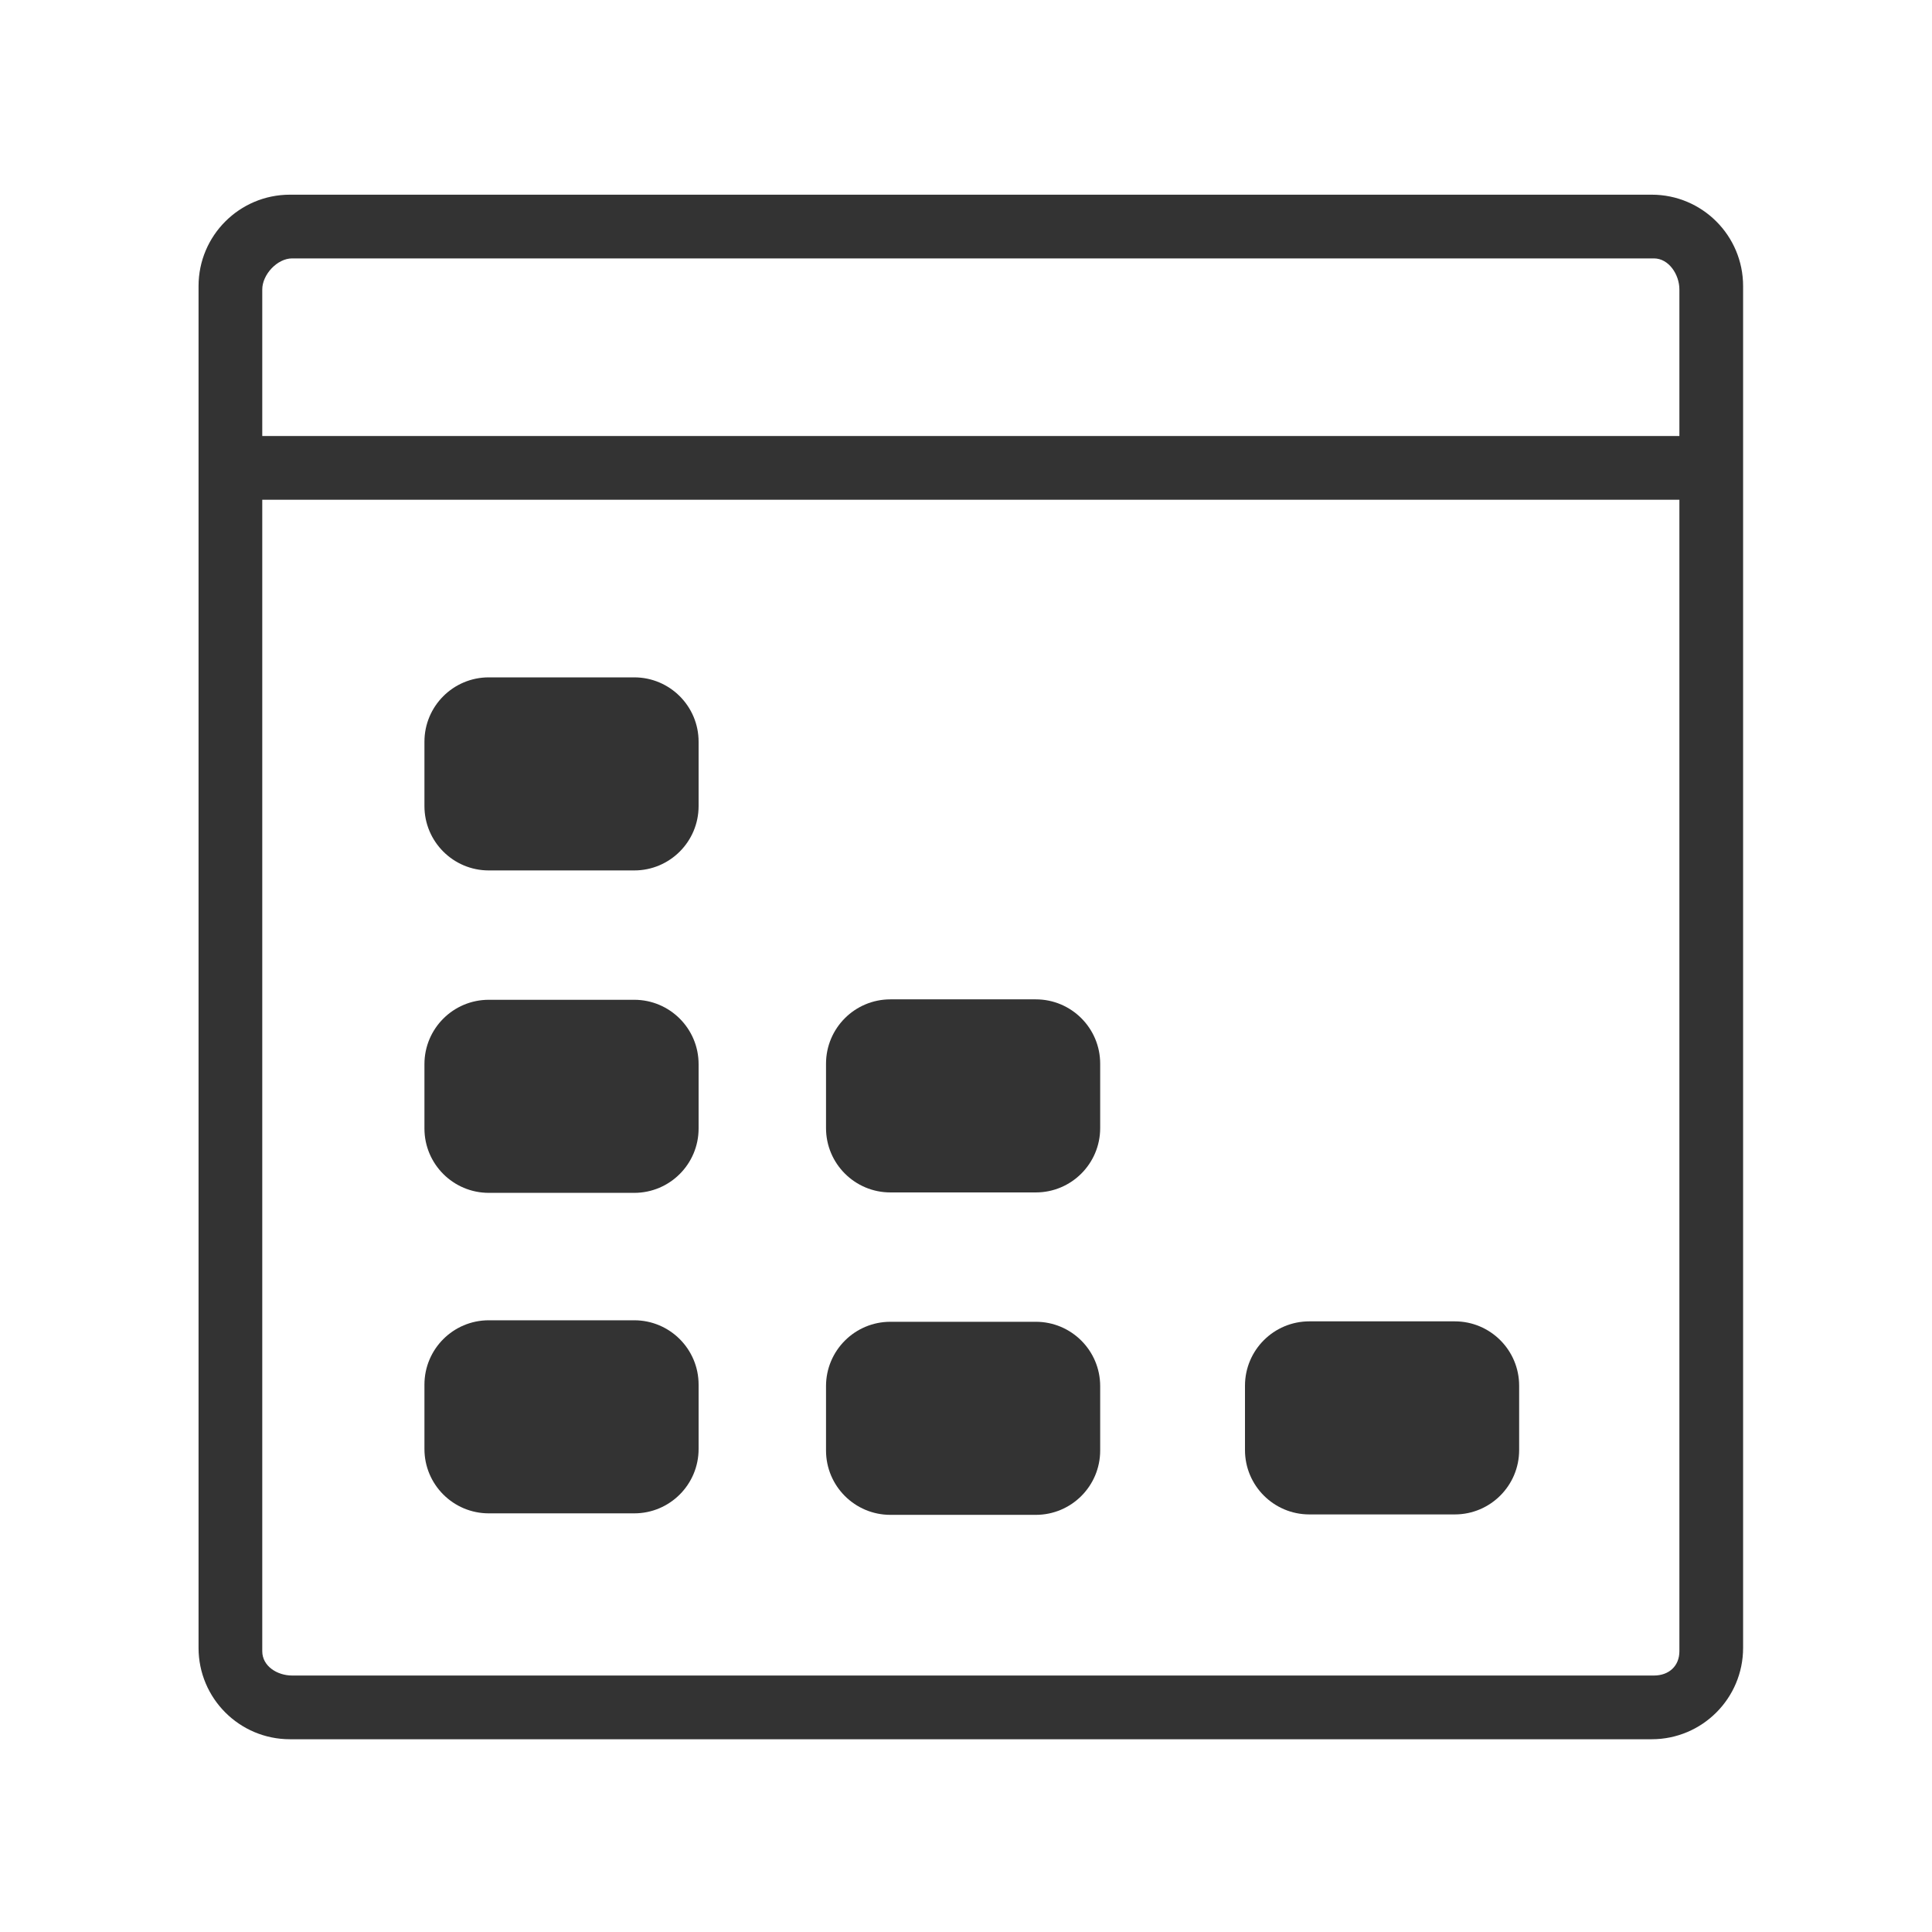 <?xml version="1.0" standalone="no"?><!DOCTYPE svg PUBLIC "-//W3C//DTD SVG 1.1//EN" "http://www.w3.org/Graphics/SVG/1.1/DTD/svg11.dtd"><svg class="icon" width="200px" height="200.00px" viewBox="0 0 1024 1024" version="1.1" xmlns="http://www.w3.org/2000/svg"><path fill="#333333" d="M923.88 151.623c0-26.749-21.685-48.434-48.434-48.434H153.669c-26.749 0-48.434 21.685-48.434 48.434v721.778c0 26.749 21.685 48.434 48.434 48.434h721.778c26.749 0 48.434-21.685 48.434-48.434V151.623zM154.833 136.958h721.778c7.895 0 13.5 8.566 13.5 16.461v77.683h-751.107v-77.683C139.004 145.524 146.939 136.958 154.833 136.958zM876.611 888.065H154.833c-7.895 0-15.829-4.973-15.829-12.868V264.872h751.107v610.325C890.111 883.092 884.505 888.065 876.611 888.065z"  /><path fill="#333333" d="M370.272 393.126c0-18.839-15.272-34.11-34.11-34.11h-77.089c-18.838 0-34.11 15.272-34.11 34.11v34.11c0 18.839 15.272 34.11 34.11 34.11h77.089c18.839 0 34.11-15.272 34.11-34.11v-34.11z"  /><path fill="#333333" d="M370.272 564.018c0-18.838-15.272-34.11-34.11-34.11h-77.089c-18.838 0-34.11 15.272-34.11 34.11v34.11c0 18.838 15.272 34.11 34.11 34.11h77.089c18.839 0 34.11-15.272 34.11-34.11v-34.11z"  /><path fill="#333333" d="M370.272 733.887c0-18.838-15.272-34.11-34.11-34.11h-77.089c-18.838 0-34.11 15.272-34.11 34.11v34.11c0 18.838 15.272 34.11 34.11 34.11h77.089c18.839 0 34.11-15.272 34.11-34.11v-34.11z"  /><path fill="#333333" d="M583.119 563.79c0-18.839-15.272-34.11-34.11-34.11h-77.089c-18.839 0-34.11 15.272-34.11 34.11v34.11c0 18.839 15.272 34.11 34.11 34.11h77.089c18.838 0 34.11-15.272 34.11-34.11v-34.11z"  /><path fill="#333333" d="M583.119 734.682c0-18.838-15.272-34.11-34.11-34.11h-77.089c-18.839 0-34.11 15.272-34.11 34.11v34.11c0 18.838 15.272 34.11 34.11 34.11h77.089c18.838 0 34.11-15.272 34.11-34.11v-34.11z"  /><path fill="#333333" d="M805.177 734.454c0-18.839-15.272-34.11-34.11-34.11h-77.089c-18.838 0-34.11 15.272-34.11 34.11v34.11c0 18.839 15.272 34.11 34.11 34.11h77.089c18.838 0 34.11-15.272 34.11-34.11v-34.11z"  /></svg>